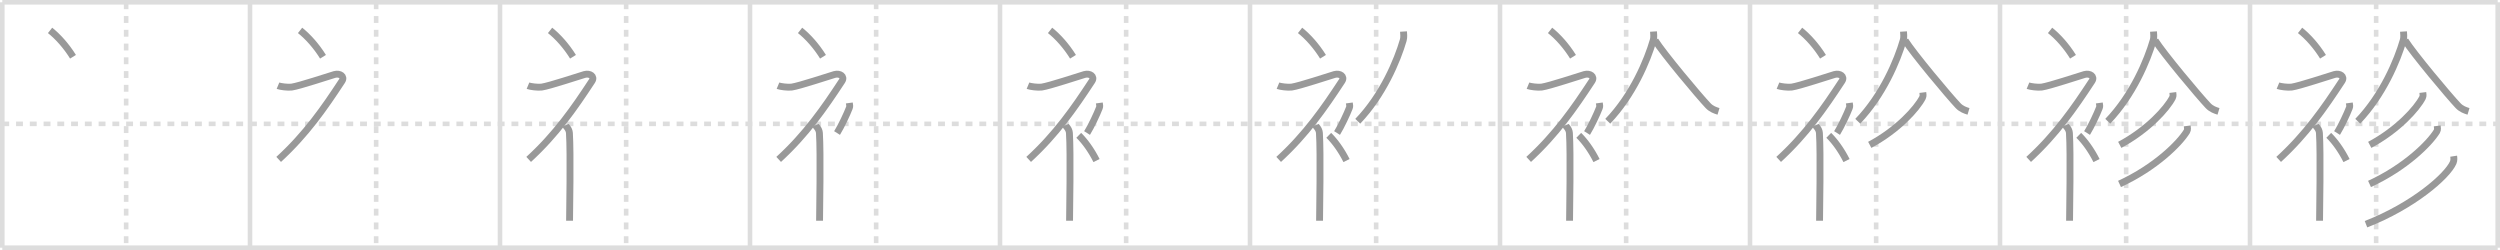 <svg width="1090px" height="109px" viewBox="0 0 1090 109" xmlns="http://www.w3.org/2000/svg" xmlns:xlink="http://www.w3.org/1999/xlink" xml:space="preserve" version="1.1" baseProfile="full">
<line x1="1" y1="1" x2="1089" y2="1" style="stroke:#ddd;stroke-width:2"></line>
<line x1="1" y1="1" x2="1" y2="108" style="stroke:#ddd;stroke-width:2"></line>
<line x1="1" y1="108" x2="1089" y2="108" style="stroke:#ddd;stroke-width:2"></line>
<line x1="1089" y1="1" x2="1089" y2="108" style="stroke:#ddd;stroke-width:2"></line>
<line x1="109" y1="1" x2="109" y2="108" style="stroke:#ddd;stroke-width:2"></line>
<line x1="218" y1="1" x2="218" y2="108" style="stroke:#ddd;stroke-width:2"></line>
<line x1="327" y1="1" x2="327" y2="108" style="stroke:#ddd;stroke-width:2"></line>
<line x1="436" y1="1" x2="436" y2="108" style="stroke:#ddd;stroke-width:2"></line>
<line x1="545" y1="1" x2="545" y2="108" style="stroke:#ddd;stroke-width:2"></line>
<line x1="654" y1="1" x2="654" y2="108" style="stroke:#ddd;stroke-width:2"></line>
<line x1="763" y1="1" x2="763" y2="108" style="stroke:#ddd;stroke-width:2"></line>
<line x1="872" y1="1" x2="872" y2="108" style="stroke:#ddd;stroke-width:2"></line>
<line x1="981" y1="1" x2="981" y2="108" style="stroke:#ddd;stroke-width:2"></line>
<line x1="1" y1="54" x2="1089" y2="54" style="stroke:#ddd;stroke-width:2;stroke-dasharray:3 3"></line>
<line x1="55" y1="1" x2="55" y2="108" style="stroke:#ddd;stroke-width:2;stroke-dasharray:3 3"></line>
<line x1="164" y1="1" x2="164" y2="108" style="stroke:#ddd;stroke-width:2;stroke-dasharray:3 3"></line>
<line x1="273" y1="1" x2="273" y2="108" style="stroke:#ddd;stroke-width:2;stroke-dasharray:3 3"></line>
<line x1="382" y1="1" x2="382" y2="108" style="stroke:#ddd;stroke-width:2;stroke-dasharray:3 3"></line>
<line x1="491" y1="1" x2="491" y2="108" style="stroke:#ddd;stroke-width:2;stroke-dasharray:3 3"></line>
<line x1="600" y1="1" x2="600" y2="108" style="stroke:#ddd;stroke-width:2;stroke-dasharray:3 3"></line>
<line x1="709" y1="1" x2="709" y2="108" style="stroke:#ddd;stroke-width:2;stroke-dasharray:3 3"></line>
<line x1="818" y1="1" x2="818" y2="108" style="stroke:#ddd;stroke-width:2;stroke-dasharray:3 3"></line>
<line x1="927" y1="1" x2="927" y2="108" style="stroke:#ddd;stroke-width:2;stroke-dasharray:3 3"></line>
<line x1="1036" y1="1" x2="1036" y2="108" style="stroke:#ddd;stroke-width:2;stroke-dasharray:3 3"></line>
<path d="M21.83,13.25c3.41,2.71,7.07,6.77,10,11.5" style="fill:none;stroke:#999;stroke-width:3"></path>

<path d="M130.83,13.25c3.41,2.71,7.07,6.77,10,11.5" style="fill:none;stroke:#999;stroke-width:3"></path>
<path d="M121.2,37.36c0.94,0.39,4.36,0.83,5.96,0.61c3.34-0.47,16.37-4.83,18.69-5.49c2.33-0.66,4.58,0.83,3.26,2.85C141.36,47.15,133.5,58.5,121.5,69.5" style="fill:none;stroke:#999;stroke-width:3"></path>

<path d="M239.83,13.25c3.41,2.71,7.07,6.77,10,11.5" style="fill:none;stroke:#999;stroke-width:3"></path>
<path d="M230.2,37.36c0.94,0.39,4.36,0.83,5.96,0.61c3.34-0.47,16.37-4.83,18.69-5.49c2.33-0.66,4.58,0.83,3.26,2.85C250.36,47.15,242.5,58.5,230.5,69.5" style="fill:none;stroke:#999;stroke-width:3"></path>
<path d="M246.5,54.61c0.12,0.29,1.65,1.53,1.77,3.39c0.57,8.93,0.06,35.2,0.06,38.25" style="fill:none;stroke:#999;stroke-width:3"></path>

<path d="M348.83,13.25c3.41,2.71,7.07,6.77,10,11.5" style="fill:none;stroke:#999;stroke-width:3"></path>
<path d="M339.2,37.36c0.94,0.39,4.36,0.83,5.96,0.61c3.34-0.47,16.37-4.83,18.69-5.49c2.33-0.66,4.58,0.83,3.26,2.85C359.36,47.15,351.5,58.5,339.5,69.5" style="fill:none;stroke:#999;stroke-width:3"></path>
<path d="M355.5,54.61c0.12,0.29,1.65,1.53,1.77,3.39c0.57,8.93,0.06,35.2,0.06,38.25" style="fill:none;stroke:#999;stroke-width:3"></path>
<path d="M370.31,44.89c0.15,1.08,0.29,1.37,0,2.15c-0.88,2.36-3.6,8.17-5.36,10.96" style="fill:none;stroke:#999;stroke-width:3"></path>

<path d="M457.83,13.25c3.41,2.71,7.07,6.77,10,11.5" style="fill:none;stroke:#999;stroke-width:3"></path>
<path d="M448.2,37.36c0.94,0.39,4.36,0.83,5.96,0.61c3.34-0.47,16.37-4.83,18.69-5.49c2.33-0.66,4.58,0.83,3.26,2.85C468.36,47.15,460.5,58.5,448.5,69.5" style="fill:none;stroke:#999;stroke-width:3"></path>
<path d="M464.5,54.61c0.12,0.29,1.65,1.53,1.77,3.39c0.57,8.93,0.06,35.2,0.06,38.25" style="fill:none;stroke:#999;stroke-width:3"></path>
<path d="M479.31,44.89c0.15,1.08,0.29,1.37,0,2.15c-0.88,2.36-3.6,8.17-5.36,10.96" style="fill:none;stroke:#999;stroke-width:3"></path>
<path d="M470.33,59c2.65,2.59,5.48,6.47,7.75,11" style="fill:none;stroke:#999;stroke-width:3"></path>

<path d="M566.83,13.25c3.41,2.71,7.07,6.77,10,11.5" style="fill:none;stroke:#999;stroke-width:3"></path>
<path d="M557.2,37.36c0.94,0.39,4.36,0.83,5.96,0.61c3.34-0.47,16.37-4.83,18.69-5.49c2.33-0.66,4.58,0.83,3.26,2.85C577.36,47.15,569.5,58.5,557.5,69.5" style="fill:none;stroke:#999;stroke-width:3"></path>
<path d="M573.5,54.61c0.12,0.29,1.65,1.53,1.77,3.39c0.57,8.93,0.06,35.2,0.06,38.25" style="fill:none;stroke:#999;stroke-width:3"></path>
<path d="M588.31,44.89c0.15,1.08,0.29,1.37,0,2.15c-0.88,2.36-3.6,8.17-5.36,10.96" style="fill:none;stroke:#999;stroke-width:3"></path>
<path d="M579.33,59c2.65,2.59,5.48,6.47,7.75,11" style="fill:none;stroke:#999;stroke-width:3"></path>
<path d="M611.93,13.75c0.06,0.93,0.26,2.47-0.11,3.76c-2.55,8.81-8.87,23.94-19.84,35.36" style="fill:none;stroke:#999;stroke-width:3"></path>

<path d="M675.83,13.25c3.41,2.71,7.07,6.77,10,11.5" style="fill:none;stroke:#999;stroke-width:3"></path>
<path d="M666.2,37.36c0.94,0.39,4.36,0.83,5.96,0.61c3.34-0.47,16.37-4.83,18.69-5.49c2.33-0.66,4.58,0.83,3.26,2.85C686.36,47.15,678.5,58.5,666.5,69.5" style="fill:none;stroke:#999;stroke-width:3"></path>
<path d="M682.5,54.61c0.12,0.29,1.65,1.53,1.77,3.39c0.57,8.93,0.06,35.2,0.06,38.25" style="fill:none;stroke:#999;stroke-width:3"></path>
<path d="M697.31,44.89c0.15,1.08,0.29,1.37,0,2.15c-0.88,2.36-3.6,8.17-5.36,10.96" style="fill:none;stroke:#999;stroke-width:3"></path>
<path d="M688.33,59c2.65,2.59,5.48,6.47,7.75,11" style="fill:none;stroke:#999;stroke-width:3"></path>
<path d="M720.93,13.75c0.06,0.93,0.26,2.47-0.11,3.76c-2.55,8.81-8.87,23.94-19.84,35.36" style="fill:none;stroke:#999;stroke-width:3"></path>
<path d="M721.62,17.6c3.67,5.81,19.09,24.24,23.14,28.49c1.37,1.44,3.14,2.06,4.51,2.47" style="fill:none;stroke:#999;stroke-width:3"></path>

<path d="M784.83,13.25c3.41,2.71,7.07,6.77,10,11.5" style="fill:none;stroke:#999;stroke-width:3"></path>
<path d="M775.2,37.36c0.94,0.39,4.36,0.83,5.96,0.61c3.34-0.47,16.37-4.83,18.69-5.49c2.33-0.66,4.58,0.83,3.26,2.85C795.36,47.15,787.5,58.5,775.5,69.5" style="fill:none;stroke:#999;stroke-width:3"></path>
<path d="M791.5,54.61c0.12,0.29,1.65,1.53,1.77,3.39c0.57,8.93,0.06,35.2,0.06,38.25" style="fill:none;stroke:#999;stroke-width:3"></path>
<path d="M806.31,44.89c0.15,1.08,0.29,1.37,0,2.15c-0.88,2.36-3.6,8.17-5.36,10.96" style="fill:none;stroke:#999;stroke-width:3"></path>
<path d="M797.33,59c2.65,2.59,5.48,6.47,7.75,11" style="fill:none;stroke:#999;stroke-width:3"></path>
<path d="M829.93,13.75c0.06,0.93,0.26,2.47-0.11,3.76c-2.55,8.81-8.87,23.94-19.84,35.36" style="fill:none;stroke:#999;stroke-width:3"></path>
<path d="M830.62,17.6c3.67,5.81,19.09,24.24,23.14,28.49c1.37,1.44,3.14,2.06,4.51,2.47" style="fill:none;stroke:#999;stroke-width:3"></path>
<path d="M838.35,40.33c0.07,0.56,0.25,1.51-0.13,2.24c-2.47,4.78-10.78,14.07-23.01,20.59" style="fill:none;stroke:#999;stroke-width:3"></path>

<path d="M893.83,13.25c3.41,2.71,7.07,6.77,10,11.5" style="fill:none;stroke:#999;stroke-width:3"></path>
<path d="M884.2,37.36c0.94,0.39,4.36,0.83,5.96,0.61c3.34-0.47,16.37-4.83,18.69-5.49c2.33-0.66,4.58,0.83,3.26,2.85C904.36,47.15,896.5,58.5,884.5,69.5" style="fill:none;stroke:#999;stroke-width:3"></path>
<path d="M900.5,54.61c0.12,0.29,1.65,1.53,1.77,3.39c0.57,8.93,0.06,35.2,0.06,38.25" style="fill:none;stroke:#999;stroke-width:3"></path>
<path d="M915.31,44.89c0.15,1.08,0.29,1.37,0,2.15c-0.88,2.36-3.6,8.17-5.36,10.96" style="fill:none;stroke:#999;stroke-width:3"></path>
<path d="M906.33,59c2.65,2.59,5.48,6.47,7.75,11" style="fill:none;stroke:#999;stroke-width:3"></path>
<path d="M938.93,13.75c0.06,0.93,0.26,2.47-0.11,3.76c-2.55,8.81-8.87,23.94-19.84,35.36" style="fill:none;stroke:#999;stroke-width:3"></path>
<path d="M939.62,17.6c3.67,5.81,19.09,24.24,23.14,28.49c1.37,1.44,3.14,2.06,4.51,2.47" style="fill:none;stroke:#999;stroke-width:3"></path>
<path d="M947.35,40.33c0.07,0.56,0.25,1.51-0.13,2.24c-2.47,4.78-10.78,14.07-23.01,20.59" style="fill:none;stroke:#999;stroke-width:3"></path>
<path d="M953.63,54.89c0.08,0.6,0.3,1.63-0.17,2.39c-3.2,5.23-13.66,15.69-29.35,22.92" style="fill:none;stroke:#999;stroke-width:3"></path>

<path d="M1002.83,13.25c3.41,2.71,7.07,6.77,10,11.5" style="fill:none;stroke:#999;stroke-width:3"></path>
<path d="M993.2,37.36c0.94,0.39,4.36,0.83,5.96,0.61c3.34-0.47,16.37-4.83,18.69-5.49c2.33-0.66,4.58,0.83,3.26,2.85C1013.36,47.15,1005.5,58.5,993.5,69.5" style="fill:none;stroke:#999;stroke-width:3"></path>
<path d="M1009.5,54.61c0.12,0.29,1.65,1.53,1.77,3.39c0.57,8.93,0.06,35.2,0.06,38.25" style="fill:none;stroke:#999;stroke-width:3"></path>
<path d="M1024.31,44.89c0.15,1.08,0.29,1.37,0,2.15c-0.88,2.36-3.6,8.17-5.36,10.96" style="fill:none;stroke:#999;stroke-width:3"></path>
<path d="M1015.33,59c2.65,2.59,5.48,6.47,7.75,11" style="fill:none;stroke:#999;stroke-width:3"></path>
<path d="M1047.93,13.75c0.06,0.93,0.26,2.47-0.11,3.76c-2.55,8.81-8.87,23.94-19.84,35.36" style="fill:none;stroke:#999;stroke-width:3"></path>
<path d="M1048.62,17.6c3.67,5.81,19.09,24.24,23.14,28.49c1.37,1.44,3.14,2.06,4.51,2.47" style="fill:none;stroke:#999;stroke-width:3"></path>
<path d="M1056.35,40.33c0.07,0.56,0.25,1.51-0.13,2.24c-2.47,4.78-10.78,14.07-23.01,20.59" style="fill:none;stroke:#999;stroke-width:3"></path>
<path d="M1062.63,54.89c0.08,0.6,0.3,1.63-0.17,2.39c-3.2,5.23-13.66,15.69-29.35,22.92" style="fill:none;stroke:#999;stroke-width:3"></path>
<path d="M1069.79,68.1c0.11,0.7,0.23,1.8-0.21,2.81c-2.6,5.92-17.55,18.89-38.01,26.84" style="fill:none;stroke:#999;stroke-width:3"></path>

</svg>